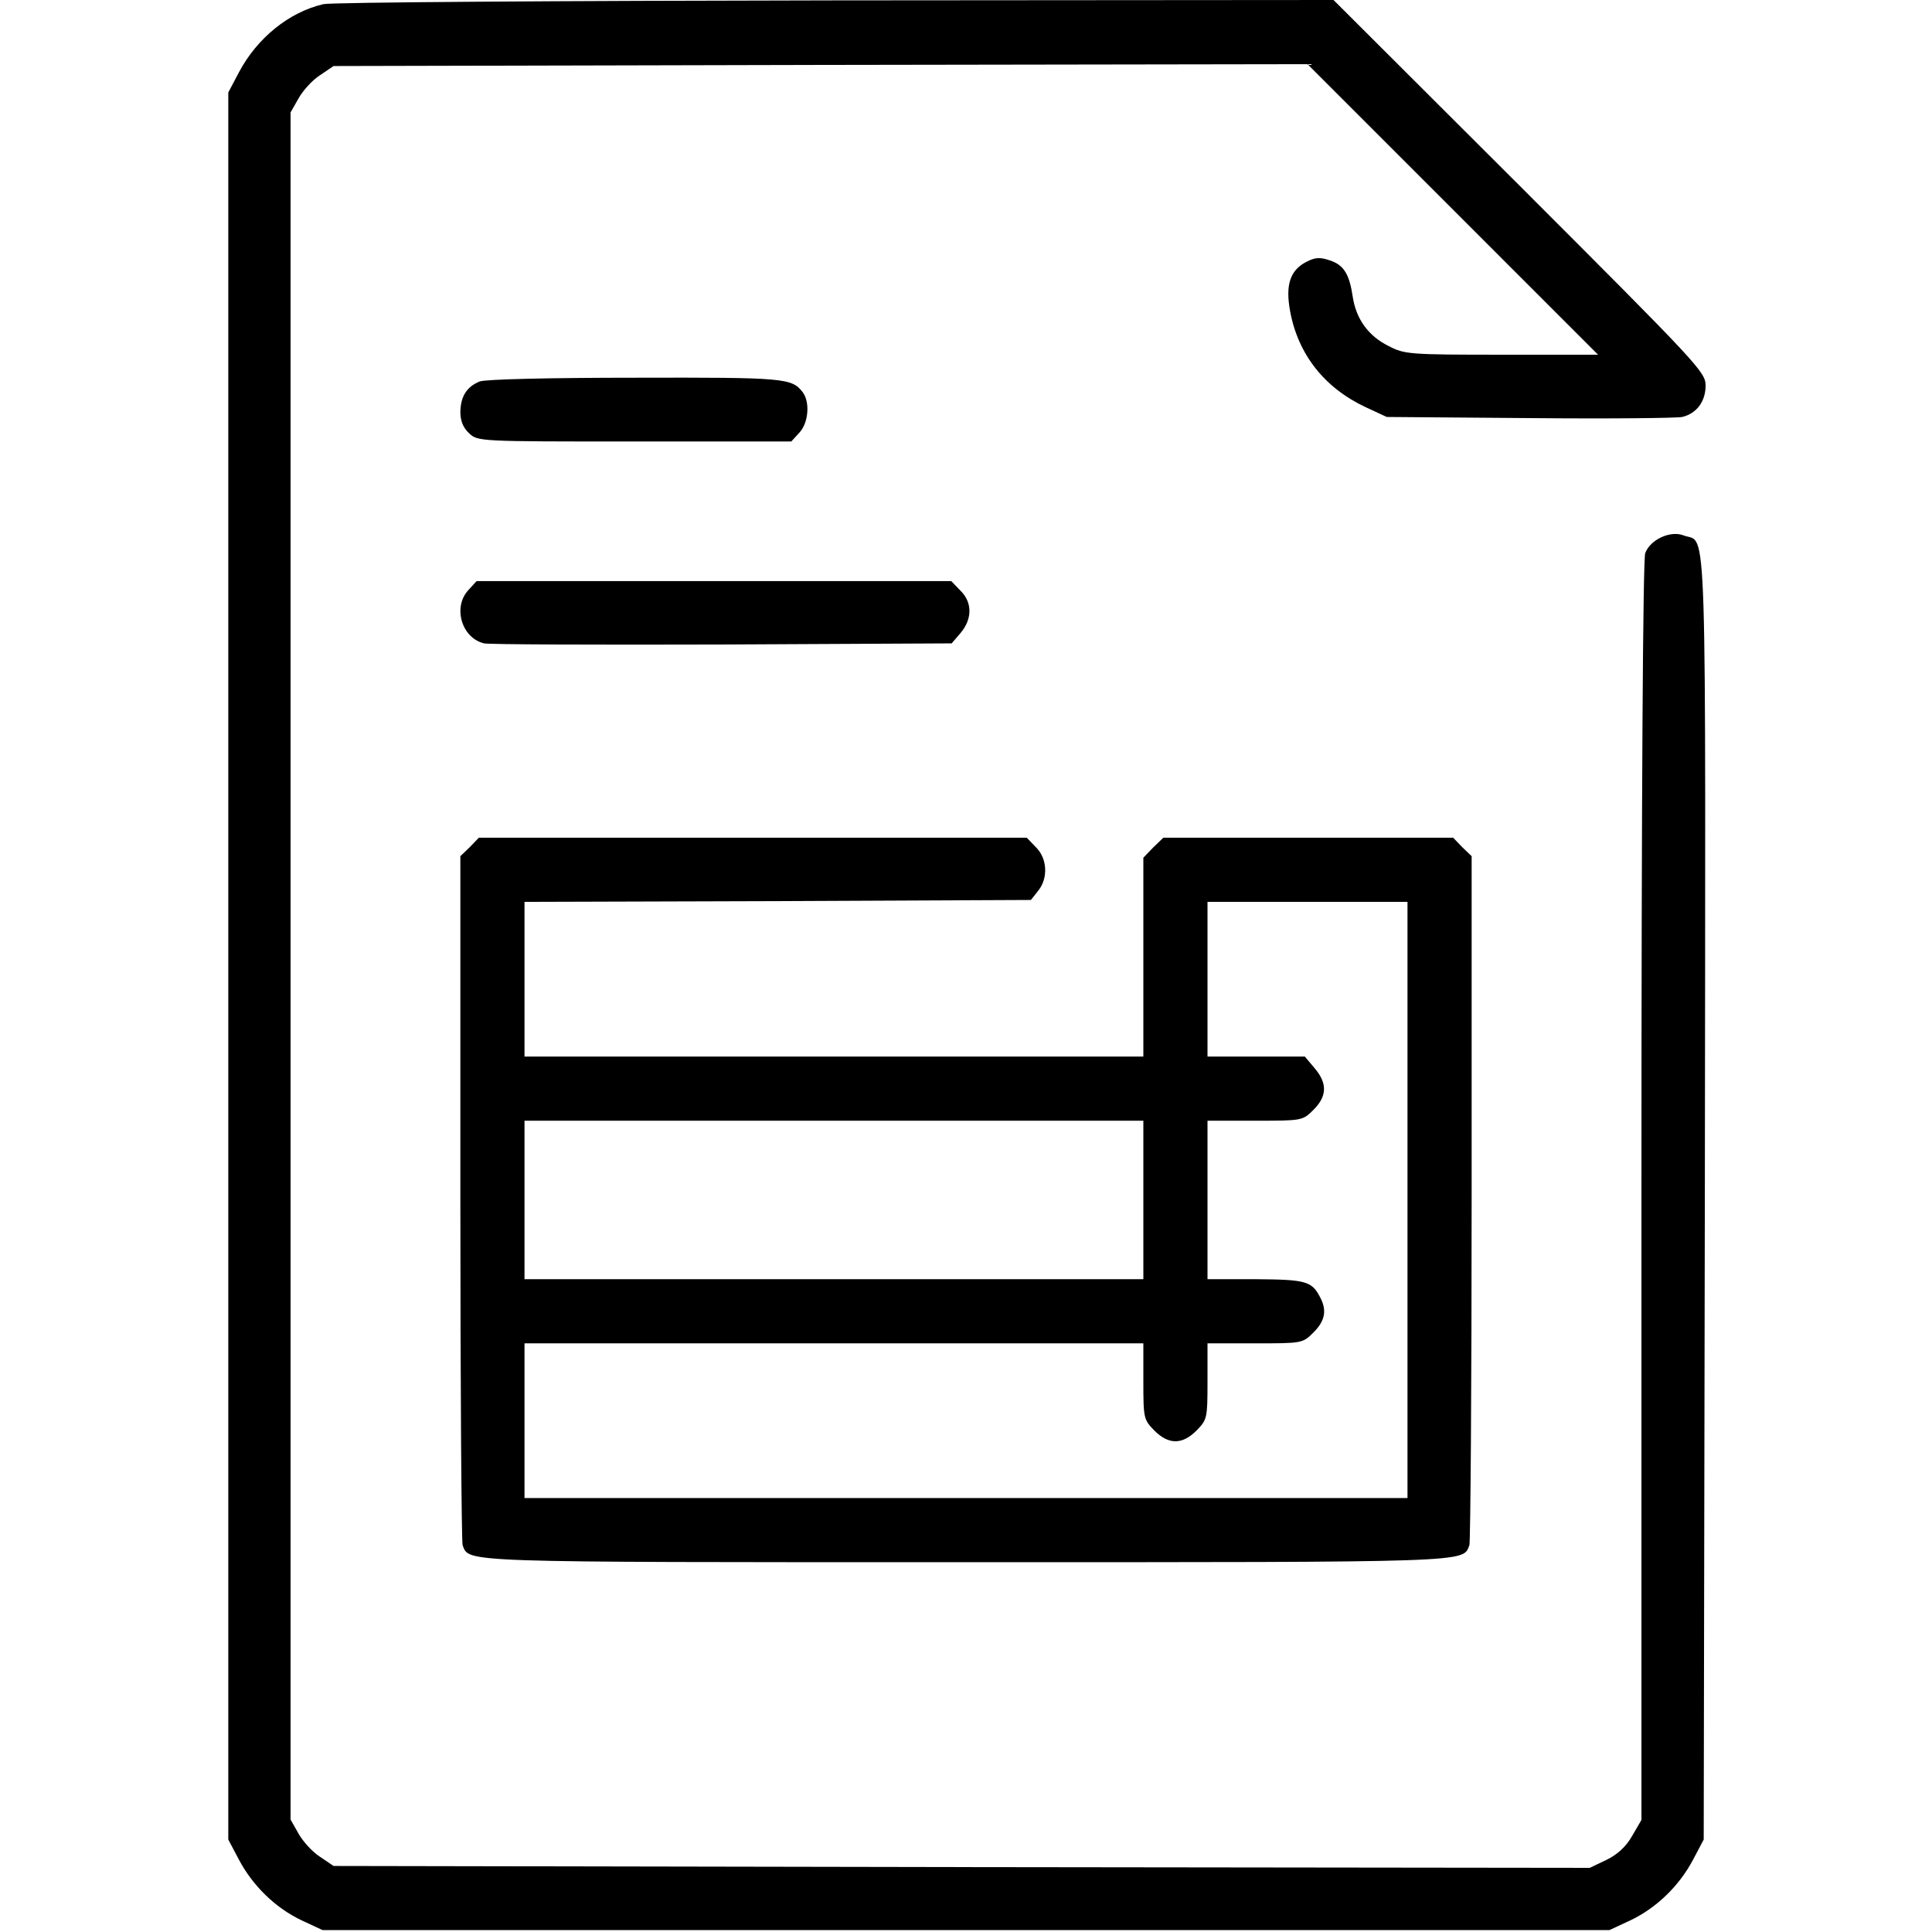 <?xml version="1.0" standalone="no"?>
<!DOCTYPE svg PUBLIC "-//W3C//DTD SVG 20010904//EN"
 "http://www.w3.org/TR/2001/REC-SVG-20010904/DTD/svg10.dtd">
<svg version="1.0" xmlns="http://www.w3.org/2000/svg"
 width="512pt" height="512pt" viewBox="0 0 512 512"
 preserveAspectRatio="xMidYMid meet">

<g transform="translate(0,512) scale(0.1,-0.1)"
fill="#000000" stroke="none">
<path d="M857 5109 c-91 -21 -176 -90 -224 -181 l-28 -53 0 -2315 0 -2315 28
-53 c37 -70 97 -128 166 -161 l56 -26 1705 0 1705 0 56 26 c69 33 129 91 166
161 l28 53 3 1699 c2 1866 7 1733 -56 1757 -35 14 -89 -11 -102 -47 -6 -16
-10 -631 -10 -1691 l0 -1666 -25 -43 c-16 -28 -39 -49 -68 -63 l-44 -21 -1665
2 -1664 3 -37 25 c-20 13 -45 41 -56 61 l-21 37 0 2262 0 2262 21 37 c11 20
36 48 56 61 l37 25 1290 3 1291 2 385 -385 385 -385 -255 0 c-245 0 -258 1
-300 23 -53 26 -86 71 -95 130 -9 61 -24 85 -61 97 -26 9 -39 8 -62 -4 -43
-22 -56 -61 -43 -131 21 -114 91 -203 200 -254 l56 -26 380 -3 c209 -2 390 0
403 3 38 9 62 41 62 83 0 36 -17 54 -493 530 l-493 492 -1320 -1 c-728 -1
-1336 -5 -1357 -10z"/>
<path d="M1271 4109 c-34 -14 -50 -39 -51 -80 0 -24 7 -42 23 -57 23 -22 26
-22 438 -22 l416 0 21 23 c25 26 29 82 9 108 -29 37 -47 39 -444 38 -224 0
-398 -4 -412 -10z"/>
<path d="M1242 3557 c-43 -45 -19 -128 41 -142 12 -3 296 -4 630 -3 l609 3 24
28 c31 37 31 81 -1 112 l-24 25 -629 0 -629 0 -21 -23z"/>
<path d="M1245 2875 l-25 -24 0 -905 c0 -497 3 -912 6 -921 18 -46 -19 -45
1334 -45 1353 0 1316 -1 1334 45 3 9 6 424 6 921 l0 905 -25 24 -24 25 -384 0
-384 0 -27 -26 -26 -27 0 -263 0 -264 -820 0 -820 0 0 205 0 205 671 2 671 3
19 24 c27 33 25 86 -6 116 l-24 25 -726 0 -726 0 -24 -25z m2485 -935 l0 -790
-1170 0 -1170 0 0 205 0 205 820 0 820 0 0 -101 c0 -98 1 -101 29 -130 38 -38
74 -38 112 0 28 29 29 32 29 130 l0 101 126 0 c125 0 126 0 155 29 31 31 36
59 17 94 -22 42 -38 46 -170 47 l-128 0 0 210 0 210 126 0 c125 0 126 0 155
29 36 36 37 70 3 110 l-26 31 -129 0 -129 0 0 205 0 205 265 0 265 0 0 -790z
m-700 0 l0 -210 -820 0 -820 0 0 210 0 210 820 0 820 0 0 -210z"/>
</g>
</svg>
